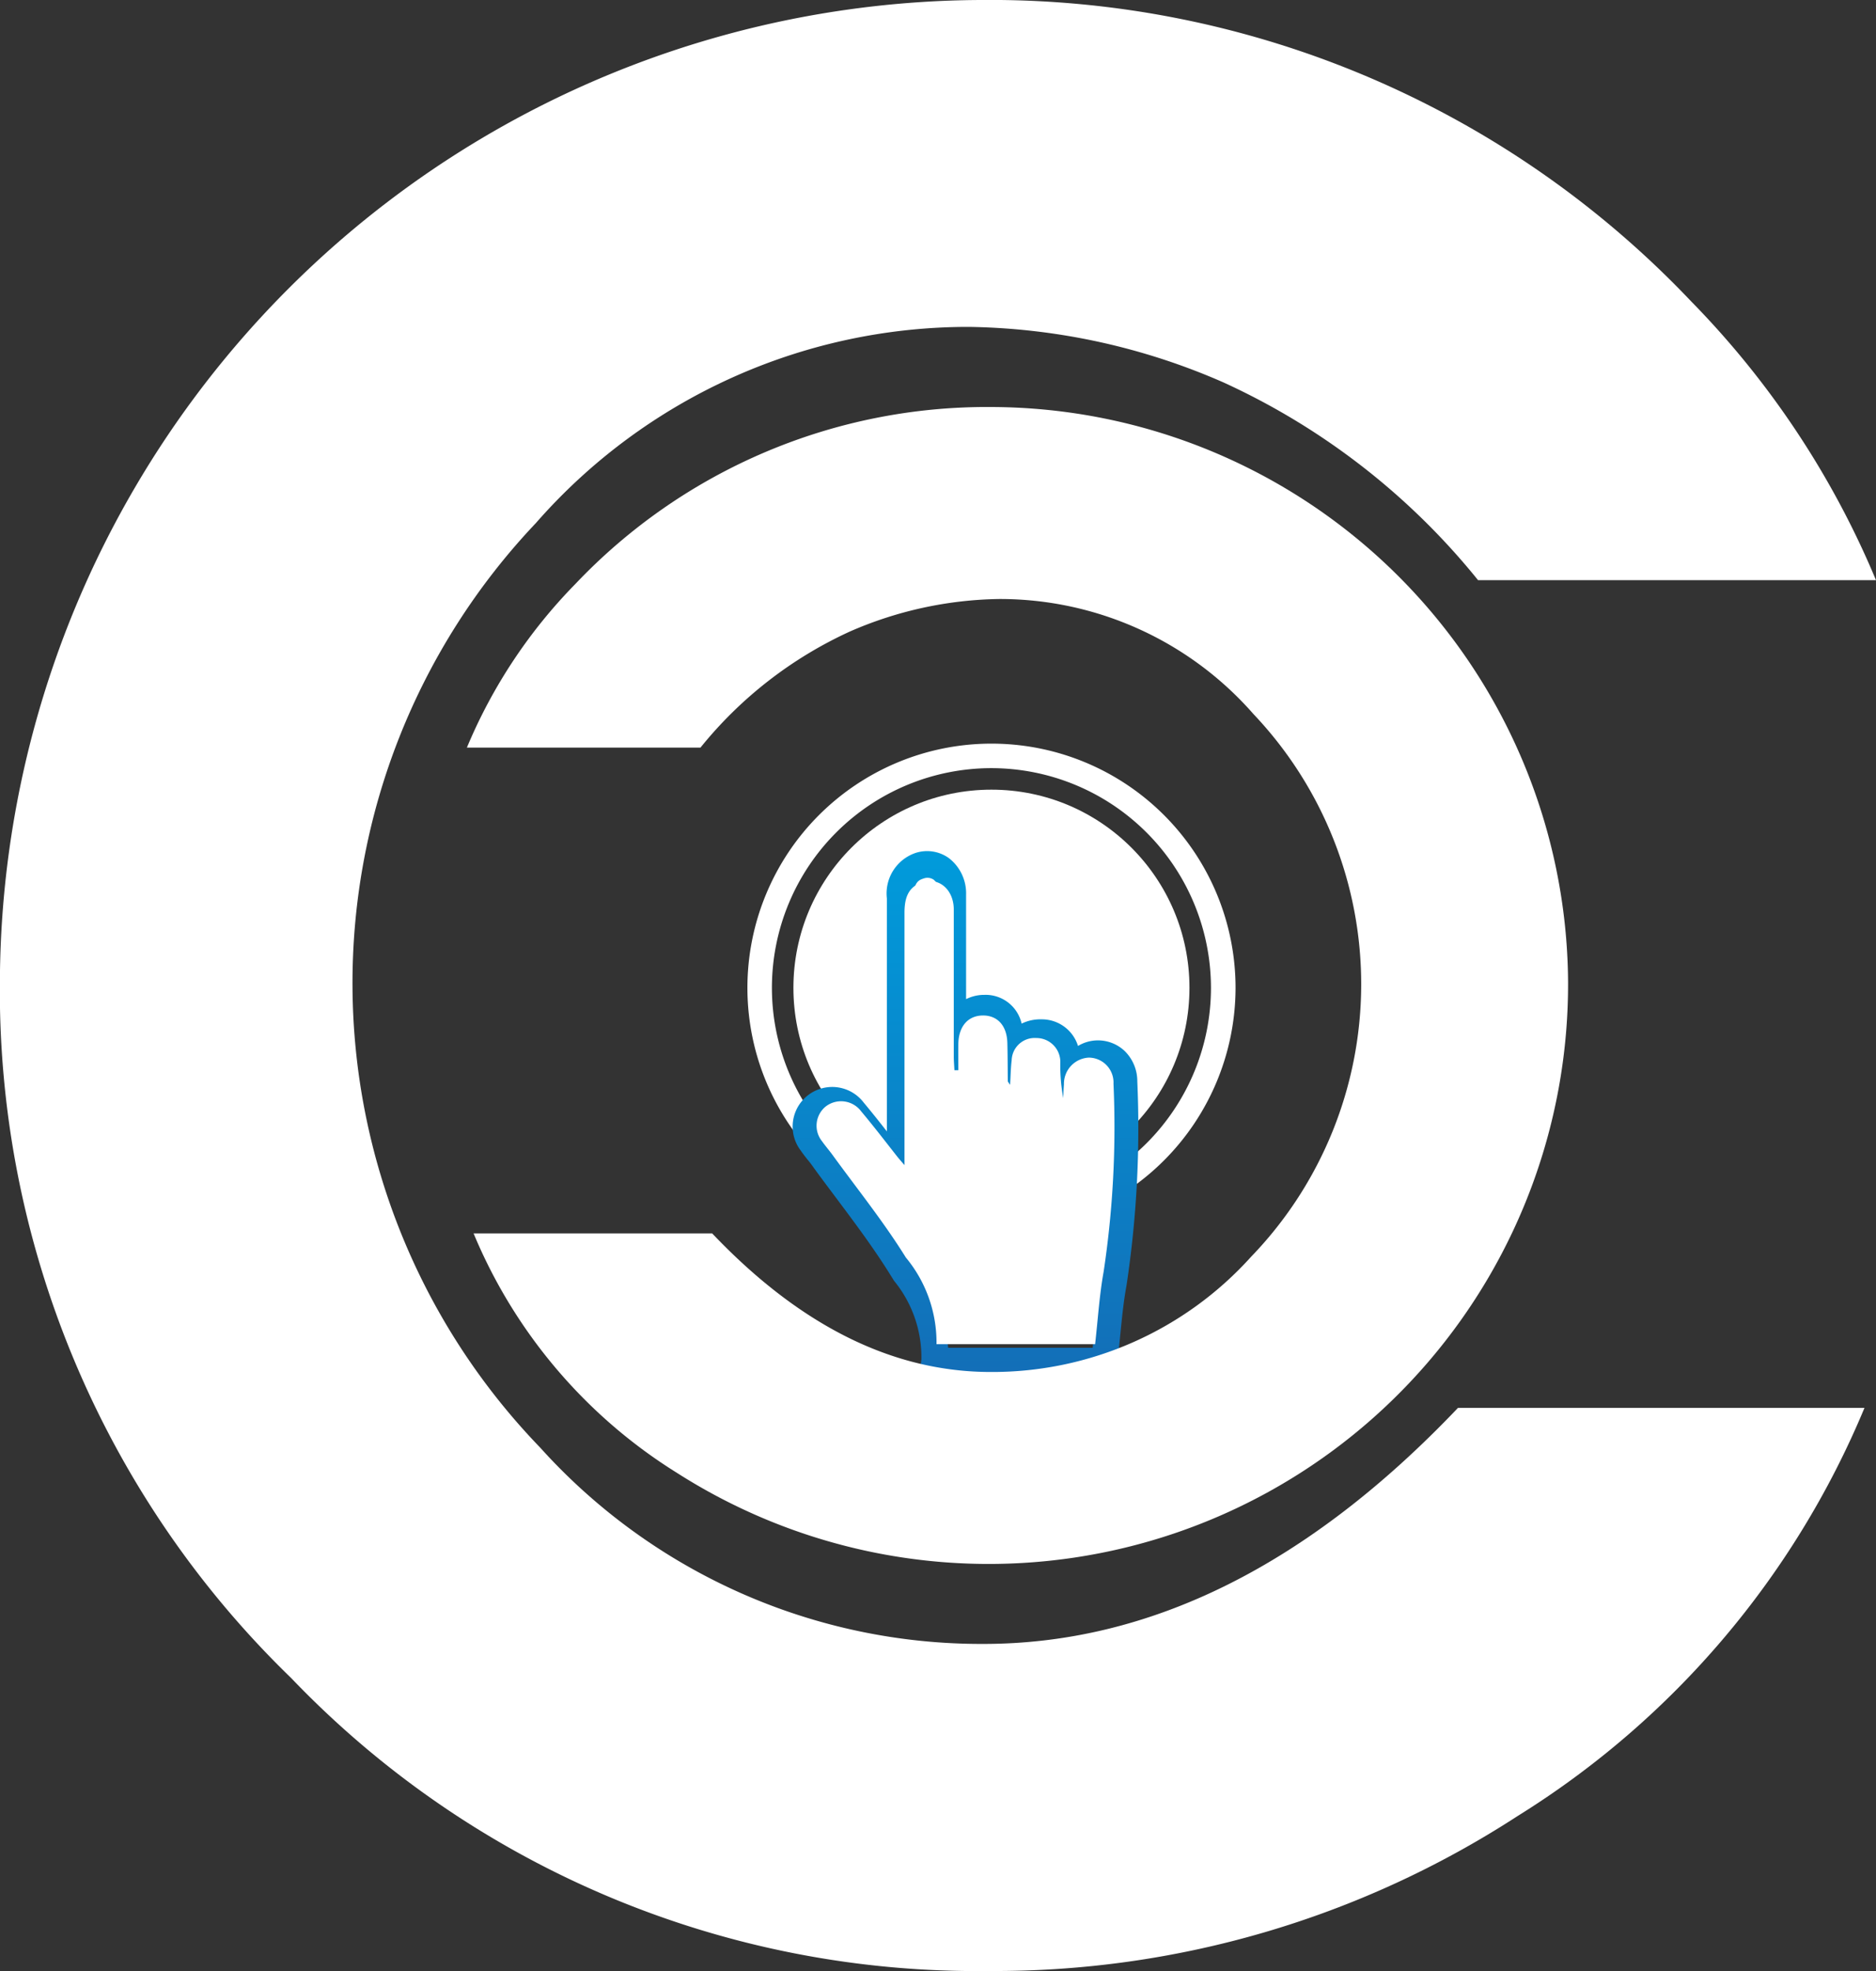 <svg xmlns="http://www.w3.org/2000/svg" xmlns:xlink="http://www.w3.org/1999/xlink" width="43.882" height="46.076" viewBox="0 0 43.882 46.076">
  <rect x="0" y="0" width="43.882" height="46.076" fill="#333333" stroke="none"/>
  <defs>
    <linearGradient id="linear-gradient" x1="0.5" y1="-0.022" x2="0.5" y2="1.231" gradientUnits="objectBoundingBox">
      <stop offset="0" stop-color="#009cdc"/>
      <stop offset="1" stop-color="#1764af"/>
    </linearGradient>
  </defs>
  <g id="white-logo" transform="translate(-82.661 -42.337)">
    <g id="Group_32" data-name="Group 32" transform="translate(82.661 42.337)">
      <path id="Path_107" data-name="Path 107" d="M133.207,82.69q5.85,0,11.1-5.519h9.508a20.5,20.5,0,0,1-8.112,9.541,22.454,22.454,0,0,1-12.367,3.624,22.212,22.212,0,0,1-16.323-6.848A22.373,22.373,0,0,1,110.2,67.132,23.042,23.042,0,0,1,133.14,44.26a22.6,22.6,0,0,1,16.622,7.047,20.683,20.683,0,0,1,4.322,6.516h-9.308a16.42,16.42,0,0,0-5.951-4.621,15.362,15.362,0,0,0-5.95-1.3,13.436,13.436,0,0,0-10.14,4.588,15.624,15.624,0,0,0,.1,21.608A13.886,13.886,0,0,0,133.207,82.69Z" transform="translate(-110.202 -44.26)" fill="#fff"/>
    </g>
    <circle id="Ellipse_5" data-name="Ellipse 5" cx="4.632" cy="4.632" r="4.632" transform="translate(101.22 60.797)" fill="#fff"/>
    <path id="Path_108" data-name="Path 108" d="M175.958,115.383a5.709,5.709,0,1,1,5.71-5.709A5.716,5.716,0,0,1,175.958,115.383Zm0-10.845a5.135,5.135,0,1,0,5.135,5.135A5.141,5.141,0,0,0,175.958,104.538Z" transform="translate(-70.106 -44.244)" fill="#fff"/>
    <path id="Path_109" data-name="Path 109" d="M181.459,124.824h-4.6l.043-.346a2.828,2.828,0,0,0-.64-1.836l-.085-.136c-.388-.625-.842-1.23-1.281-1.816-.188-.252-.377-.5-.561-.758-.031-.043-.064-.085-.1-.127-.054-.068-.107-.136-.156-.208a.925.925,0,1,1,1.473-1.121c.185.221.364.446.542.674v-1.094q0-2.177,0-4.353a1,1,0,0,1,.666-1.061.873.873,0,0,1,.787.121,1.039,1.039,0,0,1,.4.852q0,1.2,0,2.4v.043a.944.944,0,0,1,.415-.1h.011a.863.863,0,0,1,.873.672,1,1,0,0,1,.468-.1.886.886,0,0,1,.851.622.907.907,0,0,1,1.094.121.987.987,0,0,1,.293.707,24.669,24.669,0,0,1-.252,4.768c-.072.391-.11.788-.151,1.206-.02.2-.039.394-.061.594Zm-3.931-.616h3.38c.011-.1.021-.207.031-.31.04-.413.082-.841.158-1.258a24.246,24.246,0,0,0,.243-4.649.375.375,0,0,0-.105-.271.3.3,0,0,0-.2-.078c-.178,0-.306.155-.321.377l-.115,2.495-.509-2.089a3.524,3.524,0,0,1-.078-.773l-.006-.173a.3.3,0,0,0-.3-.327c-.124,0-.273.03-.307.292-.015.116-.02.233-.026.367l-.069,1.173-.564-.88-.049-.176,0-.36c0-.2,0-.4-.009-.6-.011-.39-.231-.388-.306-.385-.2,0-.3.136-.306.4,0,.151,0,.3,0,.453v.527l-.7-.006-.02-.4c0-.082-.01-.164-.01-.247v-1.284q0-1.2,0-2.4a.441.441,0,0,0-.148-.358.259.259,0,0,0-.239-.03c-.128.04-.235.1-.234.472q0,2.177,0,4.355v2.819l-1.014-1.234c-.2-.259-.405-.518-.616-.769a.324.324,0,0,0-.466-.075.317.317,0,0,0-.024.456c.04.059.084.115.128.17s.076.1.112.147c.183.252.369.5.557.75.447.6.909,1.214,1.311,1.861l.084.134A3.818,3.818,0,0,1,177.528,124.208Z" transform="translate(-72.688 -50.364)" fill="url(#linear-gradient)"/>
    <path id="Path_110" data-name="Path 110" d="M182.328,125.829h-3.71a3.111,3.111,0,0,0-.717-2.026c-.522-.84-1.147-1.615-1.729-2.417-.075-.1-.16-.2-.231-.3a.579.579,0,0,1,.08-.809.587.587,0,0,1,.835.109c.29.345.562.7.843,1.057.034.043.07.084.17.2v-.484q0-2.707,0-5.413c0-.327.074-.607.42-.715.39-.123.731.172.733.635,0,1.145,0,2.291,0,3.436,0,.107.01.215.015.322h.092c0-.21-.005-.42,0-.63.012-.4.229-.645.57-.649s.565.233.576.639c.008.3.007.6.012.9,0,.01.011.019.052.083.014-.224.015-.4.037-.572a.538.538,0,0,1,.577-.523.559.559,0,0,1,.561.581,4.048,4.048,0,0,0,.07.826c0-.11.008-.22.015-.329a.612.612,0,0,1,.579-.62.581.581,0,0,1,.58.61,22.686,22.686,0,0,1-.23,4.391C182.428,124.684,182.394,125.249,182.328,125.829Z" transform="translate(-74.051 -52.069)" fill="#fff"/>
    <g id="Group_33" data-name="Group 33" transform="translate(93.582 51.852)">
      <path id="Path_111" data-name="Path 111" d="M166.056,96.806a9.171,9.171,0,0,0,.059-12.684,7.887,7.887,0,0,0-5.952-2.693,9.018,9.018,0,0,0-3.493.761,9.64,9.64,0,0,0-3.493,2.713h-5.464a12.138,12.138,0,0,1,2.537-3.825,13.265,13.265,0,0,1,9.757-4.137,13.526,13.526,0,0,1,13.464,13.426,13.552,13.552,0,0,1-20.84,11.493,12.035,12.035,0,0,1-4.761-5.6h5.581q3.083,3.24,6.518,3.239A8.151,8.151,0,0,0,166.056,96.806Z" transform="translate(-147.713 -76.941)" fill="#fff"/>
    </g>
  </g>
</svg>
